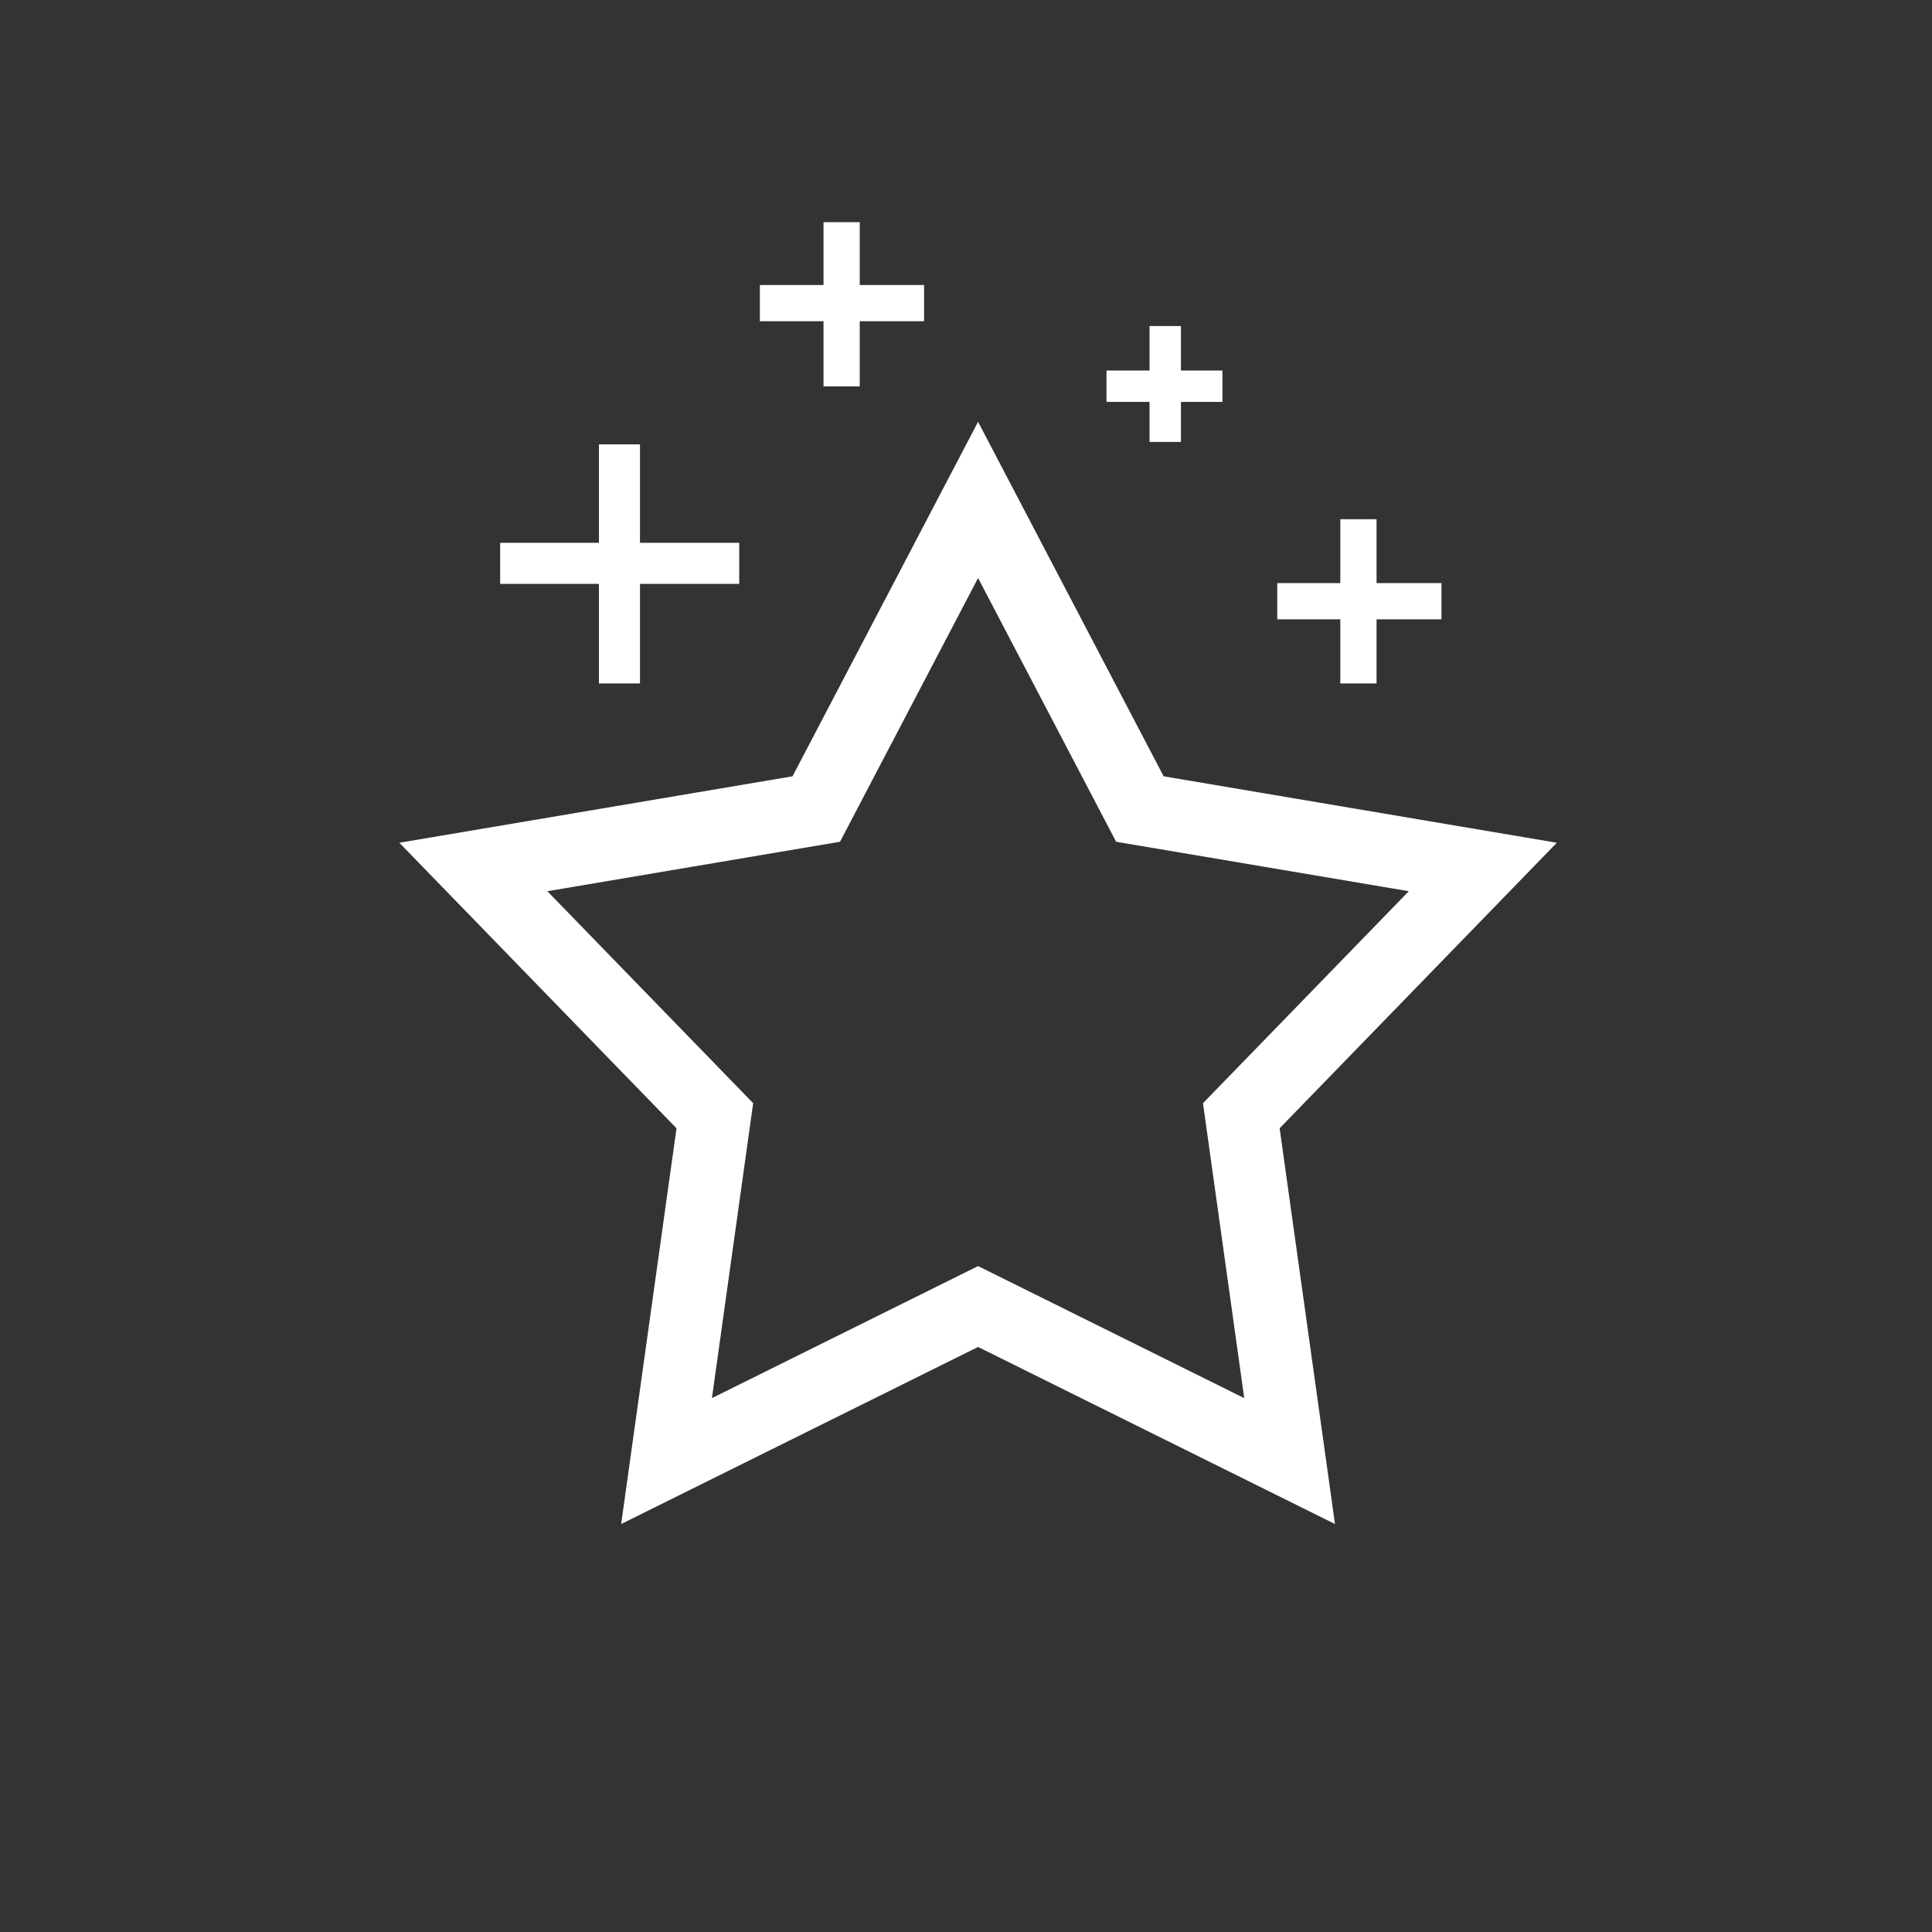 <?xml version="1.0" encoding="utf-8"?>
<!-- Generator: Adobe Illustrator 20.0.0, SVG Export Plug-In . SVG Version: 6.00 Build 0)  -->
<svg version="1.1" id="Layer_1" xmlns="http://www.w3.org/2000/svg" xmlns:xlink="http://www.w3.org/1999/xlink" x="0px" y="0px"
	 viewBox="0 0 80 80" style="enable-background:new 0 0 80 80;" xml:space="preserve">
<rect x="0" y="0" width="80" height="80" fill="#333333" stroke="none"/>
<style type="text/css">
	.st0{fill:none;stroke:#FFFFFF;stroke-width:3;stroke-miterlimit:10;}
	.st1{fill:#FFFFFF;stroke:#FFFFFF;stroke-miterlimit:10;}
</style>
<polygon class="st0" points="40.5,20.7 47.2,33.5 61.4,35.9 51.4,46.2 53.4,60.5 40.5,54.1 27.6,60.5 29.6,46.2 19.6,35.9 
	33.8,33.5 "/>
<g>
	<rect x="25.3" y="18.9" class="st1" width="0.7" height="8.9"/>
	
		<rect x="25.3" y="18.9" transform="matrix(6.123234e-17 -1 1 6.123234e-17 2.31 48.976)" class="st1" width="0.7" height="8.9"/>
</g>
<g>
	<rect x="34.6" y="9.7" class="st1" width="0.5" height="5.8"/>
	<rect x="34.6" y="9.7" transform="matrix(6.123234e-17 -1 1 6.123234e-17 22.265 47.402)" class="st1" width="0.5" height="5.8"/>
</g>
<g>
	<rect x="56" y="22" class="st1" width="0.5" height="5.8"/>
	<rect x="56" y="22" transform="matrix(6.123234e-17 -1 1 6.123234e-17 31.388 81.145)" class="st1" width="0.5" height="5.8"/>
</g>
<g>
	<rect x="48.1" y="14" class="st1" width="0.3" height="3.8"/>
	<rect x="48.1" y="14" transform="matrix(6.123234e-17 -1 1 6.123234e-17 32.318 64.242)" class="st1" width="0.3" height="3.8"/>
</g>
</svg>
